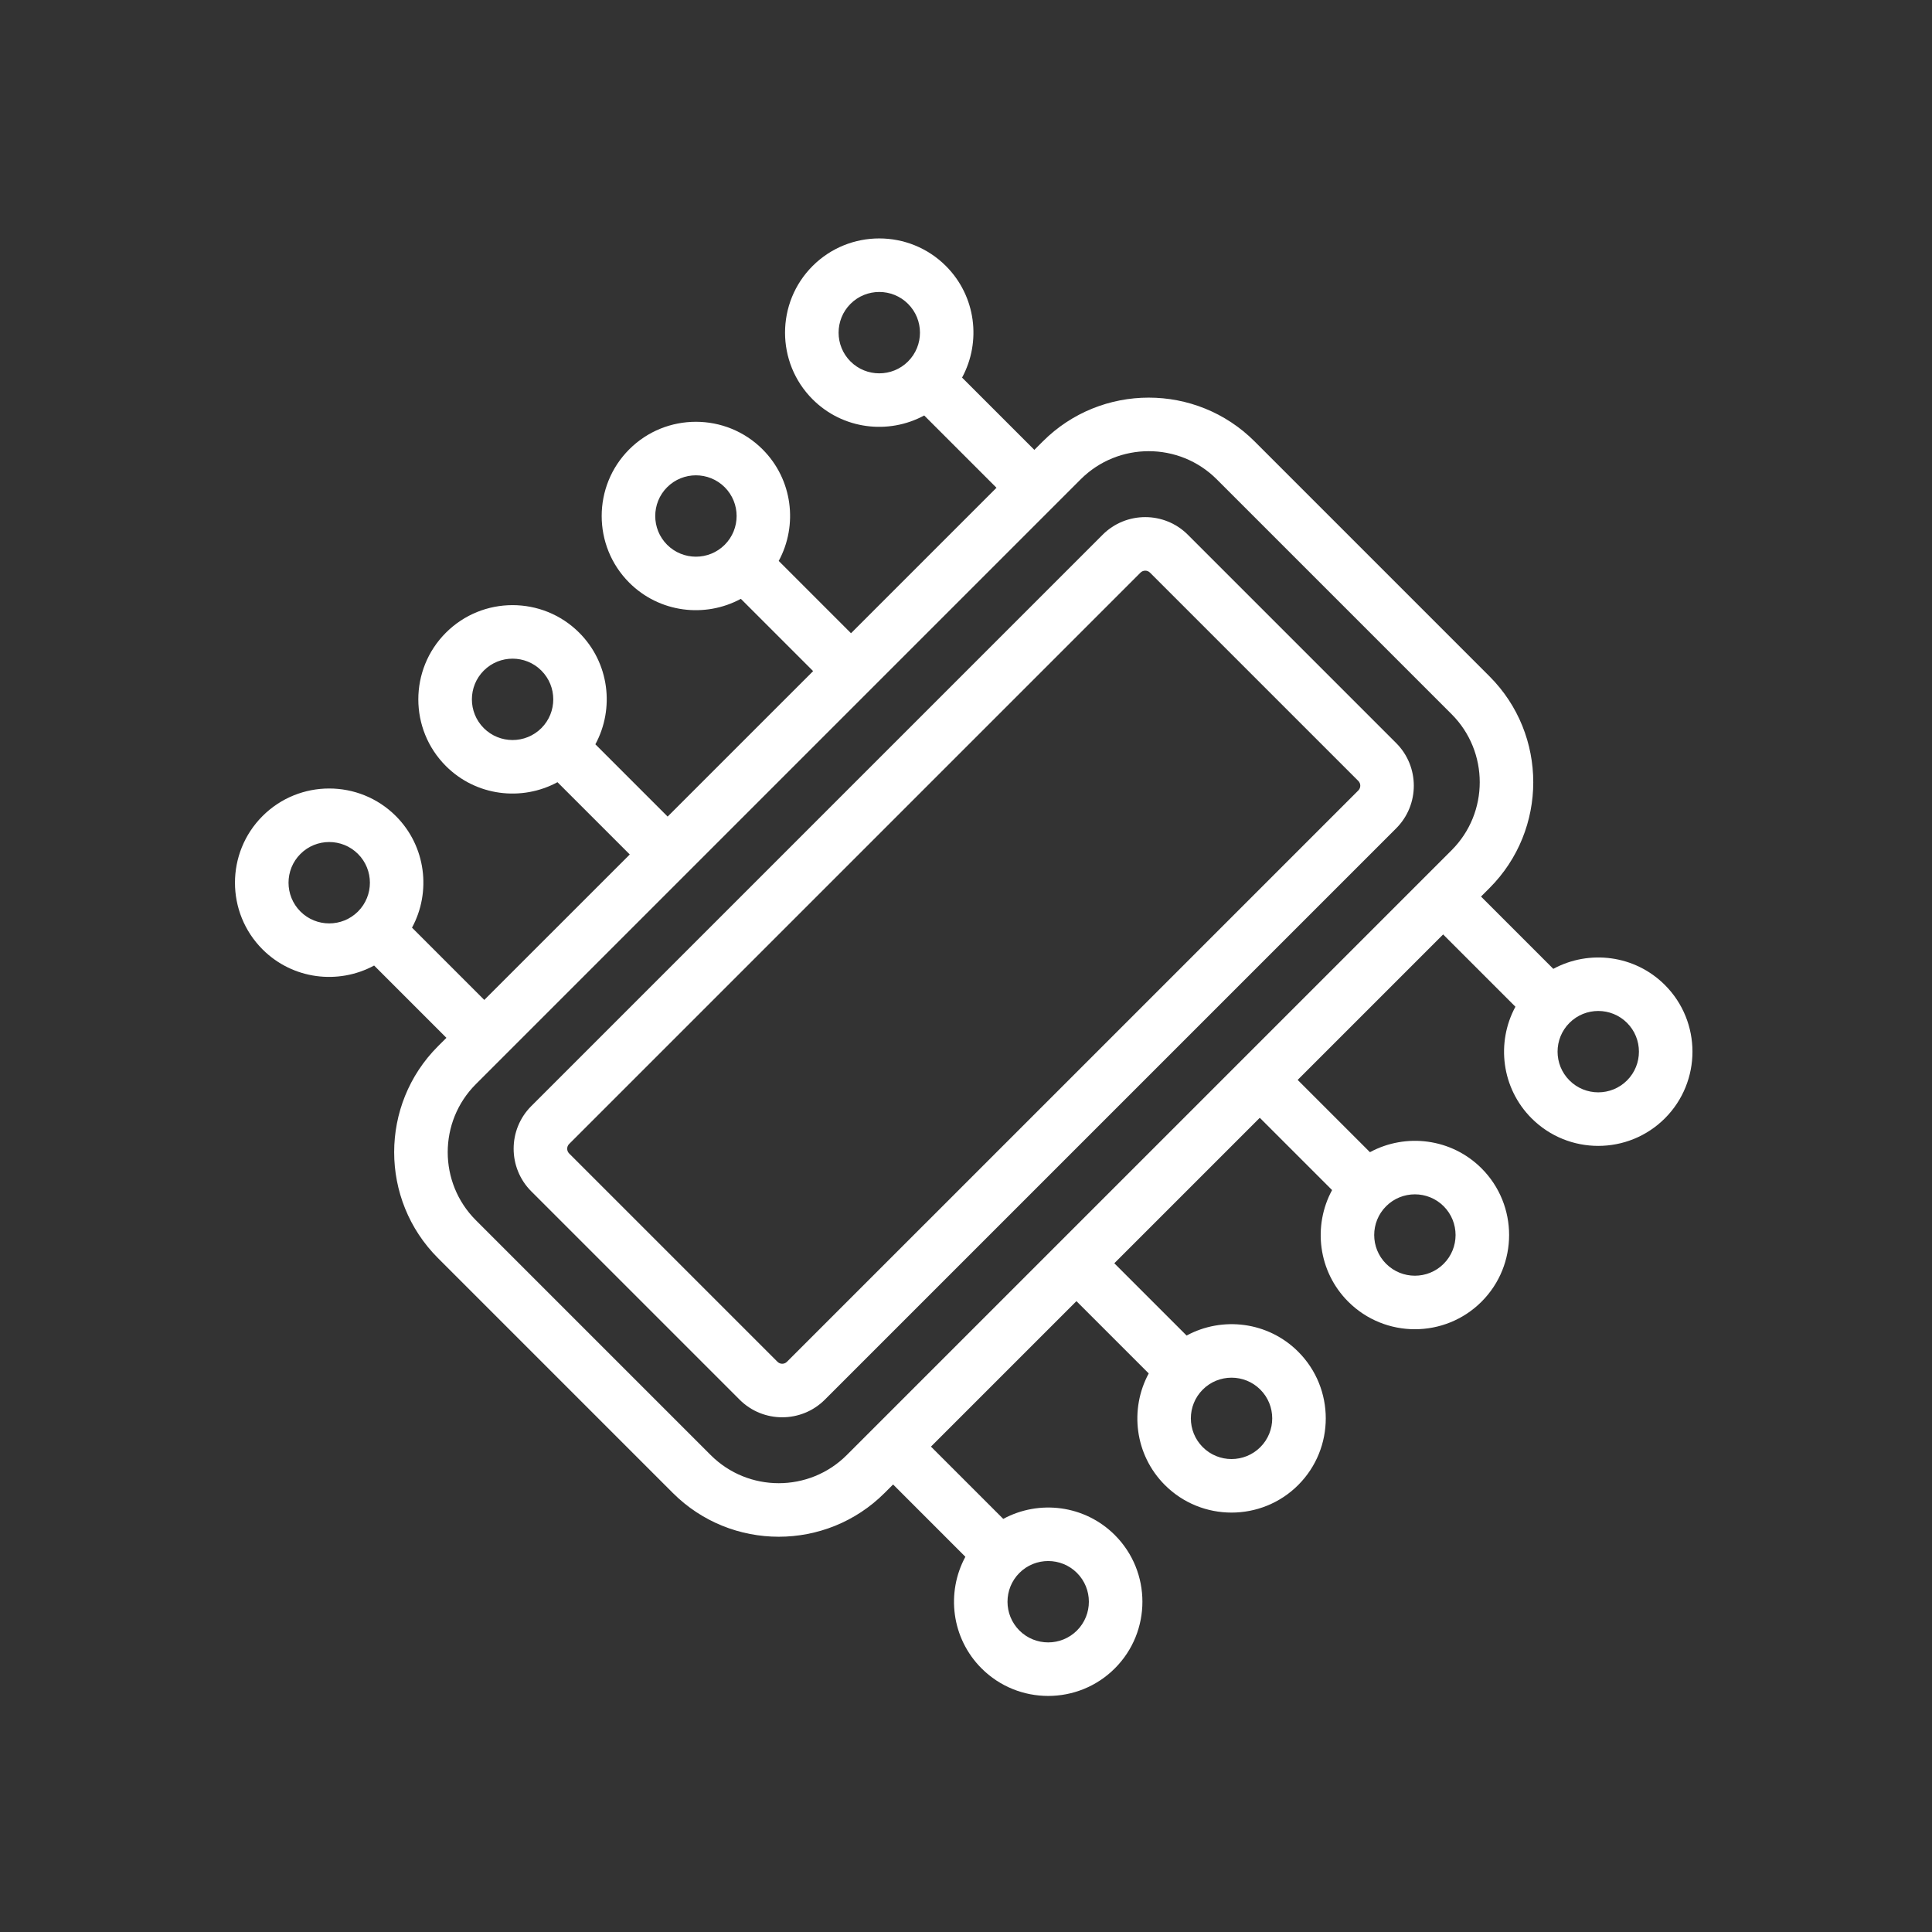 <svg width="145" height="145" viewBox="0 0 145 145" fill="none" xmlns="http://www.w3.org/2000/svg">
<rect x="0" y="0" width="145" height="145" fill="#333333" stroke="none"/>
<path d="M32.87 78.524C28.487 82.907 28.487 90.039 32.87 94.421L50.496 112.048C54.88 116.431 62.01 116.431 66.394 112.047L67.028 111.413L72.453 116.839C71 119.52 71.401 122.95 73.666 125.214C76.424 127.973 80.913 127.973 83.671 125.214C86.43 122.456 86.43 117.967 83.671 115.209C81.407 112.944 77.978 112.543 75.296 113.996L69.87 108.571L80.788 97.653L86.214 103.078C84.761 105.76 85.162 109.189 87.426 111.454C90.185 114.212 94.674 114.212 97.432 111.454C100.191 108.695 100.191 104.206 97.432 101.448C95.168 99.183 91.739 98.782 89.056 100.235L83.631 94.81L94.549 83.892L99.975 89.317C98.521 91.999 98.922 95.428 101.187 97.693C103.946 100.451 108.435 100.451 111.193 97.693C113.951 94.934 113.951 90.445 111.193 87.687C108.929 85.423 105.499 85.022 102.817 86.474L97.392 81.049L108.31 70.131L113.735 75.556C112.282 78.238 112.683 81.667 114.948 83.932C117.706 86.691 122.195 86.691 124.954 83.932C127.712 81.174 127.712 76.685 124.954 73.926C122.69 71.662 119.26 71.261 116.578 72.714L111.153 67.288L111.787 66.654C116.17 62.271 116.17 55.14 111.787 50.757L94.161 33.13C89.778 28.747 82.647 28.747 78.264 33.13L77.63 33.764L72.205 28.339C73.658 25.657 73.257 22.228 70.992 19.963C68.234 17.205 63.745 17.206 60.987 19.963C58.229 22.722 58.229 27.211 60.987 29.969C63.251 32.233 66.681 32.635 69.363 31.182L74.788 36.607L63.87 47.525L58.444 42.099C59.898 39.418 59.496 35.988 57.232 33.724C54.473 30.967 49.984 30.966 47.226 33.724C44.468 36.483 44.468 40.972 47.226 43.73C49.491 45.994 52.92 46.395 55.602 44.943L61.027 50.368L50.108 61.286L44.683 55.861C46.136 53.179 45.735 49.75 43.471 47.485C40.712 44.727 36.223 44.727 33.465 47.486C30.706 50.245 30.706 54.733 33.465 57.492C35.729 59.756 39.158 60.157 41.84 58.705L47.266 64.13L36.347 75.047L30.922 69.622C32.375 66.94 31.974 63.511 29.71 61.246C26.951 58.488 22.462 58.489 19.704 61.247C16.945 64.005 16.945 68.494 19.704 71.253C21.968 73.517 25.397 73.918 28.079 72.465L33.505 77.891L32.87 78.524ZM80.829 118.051C82.019 119.242 82.02 121.18 80.829 122.372C79.637 123.563 77.7 123.563 76.508 122.372C75.317 121.18 75.317 119.243 76.508 118.051C77.7 116.86 79.638 116.861 80.829 118.051ZM94.589 104.291C95.78 105.481 95.781 107.42 94.59 108.611C93.398 109.802 91.46 109.803 90.269 108.611C89.078 107.42 89.078 105.482 90.269 104.291C91.46 103.099 93.399 103.1 94.589 104.291ZM108.35 90.53C109.54 91.721 109.542 93.659 108.35 94.85C107.159 96.042 105.221 96.042 104.03 94.85C102.838 93.659 102.838 91.722 104.03 90.53C105.221 89.339 107.16 89.34 108.35 90.53ZM122.112 76.768C123.302 77.959 123.303 79.897 122.112 81.088C120.921 82.28 118.983 82.28 117.792 81.088C116.6 79.897 116.6 77.96 117.792 76.768C118.983 75.577 120.922 75.578 122.112 76.768ZM63.831 27.127C62.641 25.936 62.64 23.998 63.831 22.806C65.022 21.615 66.96 21.615 68.151 22.806C69.343 23.998 69.343 25.935 68.151 27.127C66.96 28.318 65.022 28.317 63.831 27.127ZM50.07 40.887C48.88 39.697 48.879 37.758 50.07 36.567C51.262 35.376 53.199 35.376 54.391 36.567C55.582 37.758 55.582 39.696 54.391 40.887C53.199 42.079 51.261 42.078 50.07 40.887ZM36.31 54.648C35.119 53.458 35.118 51.519 36.31 50.328C37.501 49.136 39.439 49.136 40.63 50.328C41.822 51.519 41.822 53.456 40.63 54.648C39.439 55.839 37.5 55.838 36.31 54.648ZM22.548 68.41C21.358 67.219 21.356 65.281 22.548 64.09C23.739 62.898 25.677 62.898 26.868 64.09C28.06 65.281 28.06 67.219 26.868 68.41C25.677 69.601 23.738 69.6 22.548 68.41ZM91.319 35.973L108.946 53.6C111.761 56.415 111.761 60.996 108.946 63.811L63.551 109.205C60.736 112.02 56.156 112.021 53.34 109.206L35.713 91.579C32.898 88.764 32.898 84.183 35.714 81.368L81.108 35.973C83.924 33.158 88.504 33.158 91.319 35.973Z" fill="white"/>
<path d="M39.872 89.411L55.509 105.048C57.272 106.811 60.142 106.811 61.905 105.048L104.786 62.167C106.55 60.403 106.55 57.534 104.786 55.77L89.15 40.133C87.387 38.37 84.517 38.37 82.754 40.133L39.873 83.014C38.109 84.778 38.109 87.648 39.872 89.411ZM86.308 42.975L101.945 58.612C102.141 58.808 102.141 59.126 101.945 59.323L59.062 102.205C58.866 102.401 58.548 102.401 58.352 102.205L42.715 86.569C42.519 86.372 42.519 86.054 42.715 85.858L85.596 42.976C85.793 42.781 86.112 42.78 86.308 42.976L86.308 42.975Z" fill="white"/>
</svg>
